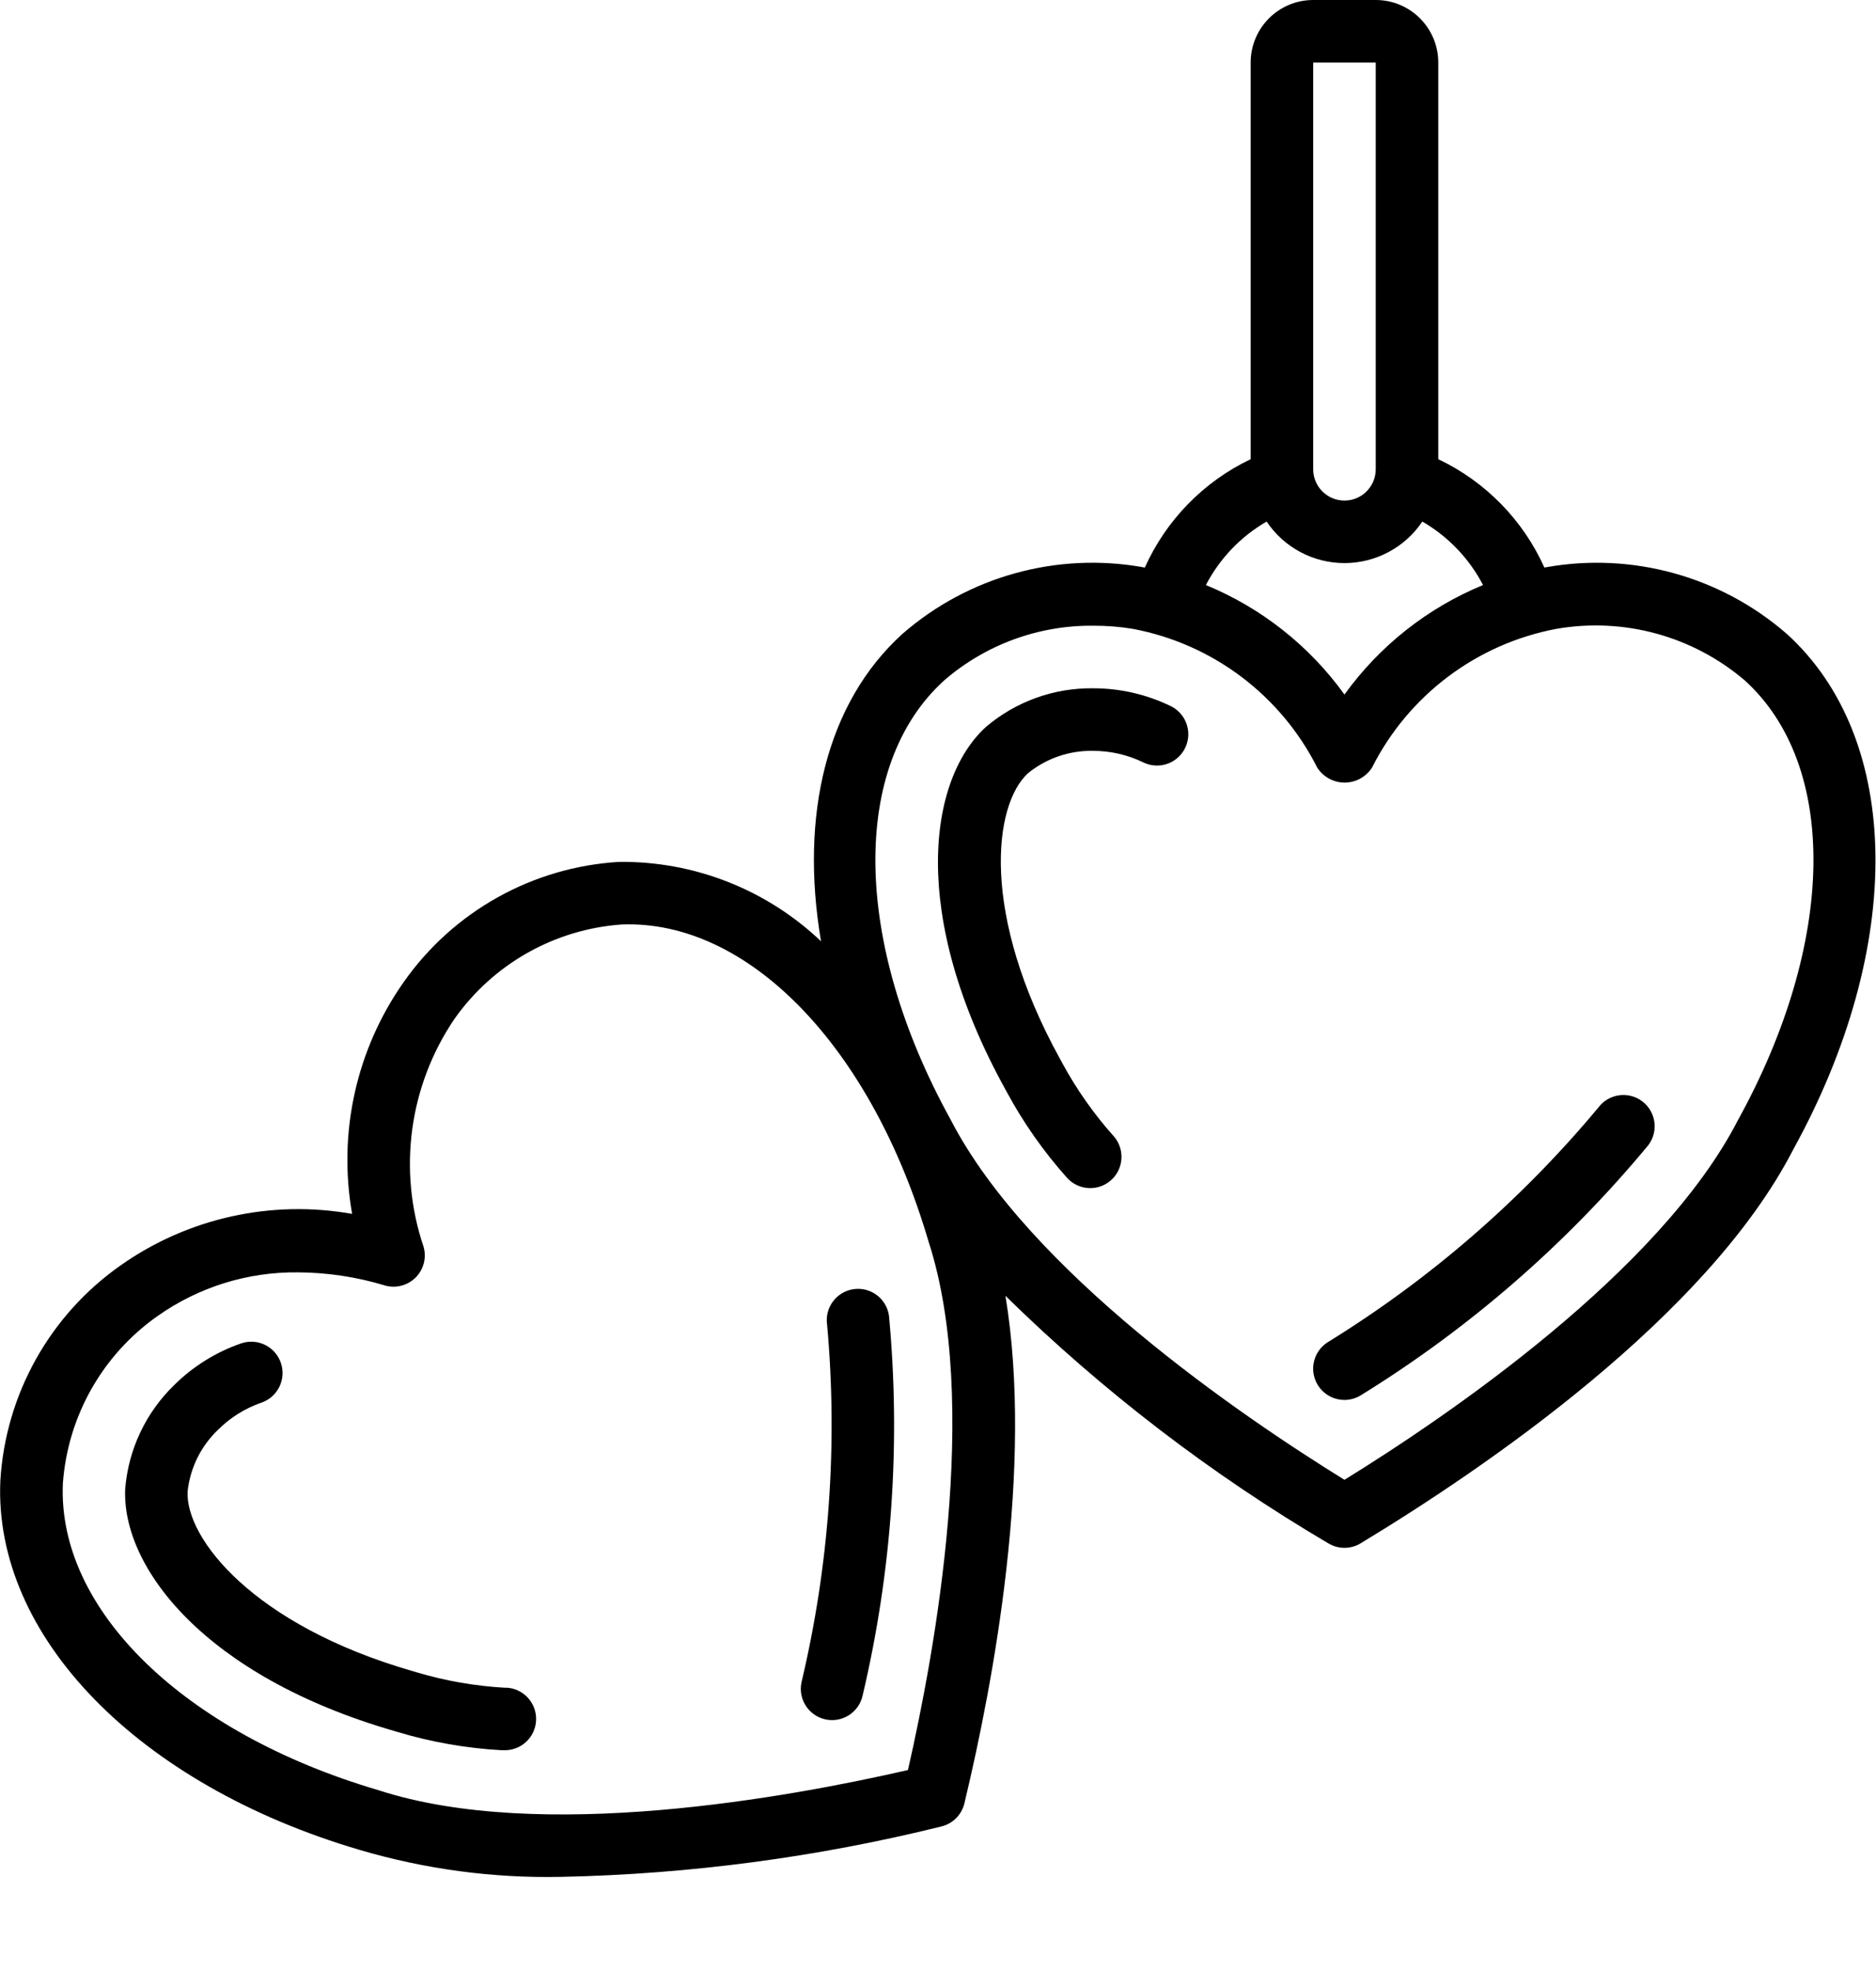 <svg xmlns="http://www.w3.org/2000/svg" xmlns:xlink="http://www.w3.org/1999/xlink" viewBox="0 0 60  63" version="1.1" x="0px" y="0px"><desc>Created with Sketch.</desc><g stroke="none" stroke-width="1" fill="none" fill-rule="evenodd"><g fill="#000000" fill-rule="nonzero"><path d="M42.483,49.33 C42.801,49.522 43.199,49.522 43.517,49.33 C47.5,46.922 54.6,42.083 57.35,36.748 C60.936,30.248 60.85,23.624 57.15,20.264 C55.038,18.425 52.207,17.64 49.45,18.131 C49.432,18.131 49.414,18.14 49.395,18.143 C48.711,16.621 47.508,15.392 46,14.677 L46,2 C46,0.895 45.105,6.76353751e-17 44,0 L42,0 C40.895,-6.76353751e-17 40,0.895 40,2 L40,14.677 C38.496,15.394 37.296,16.623 36.614,18.143 C36.595,18.143 36.577,18.134 36.559,18.131 C33.802,17.639 30.97,18.424 28.859,20.264 C26.436,22.464 25.572,26.055 26.259,30.087 C24.519,28.433 22.203,27.522 19.802,27.549 C17.036,27.712 14.495,29.13 12.905,31.4 C11.394,33.55 10.803,36.213 11.262,38.8 C8.678,38.341 6.017,38.93 3.869,40.438 C1.598,42.026 0.177,44.564 0.011,47.33 C-0.209,52.302 4.422,57.047 11.505,59.13 C13.599,59.747 15.776,60.038 17.959,59.991 C22.055,59.905 26.128,59.365 30.105,58.381 C30.471,58.293 30.756,58.008 30.844,57.642 C31.782,53.734 33.061,46.878 32.157,41.419 C35.265,44.466 38.732,47.122 42.483,49.33 Z M42,2 L44,2 L44,15 C44,15.552 43.552,16 43,16 C42.448,16 42,15.552 42,15 L42,2 Z M40.51,16.671 C41.067,17.5 42.001,17.998 43,17.998 C43.999,17.998 44.933,17.5 45.49,16.671 C46.317,17.149 46.991,17.853 47.432,18.7 C45.657,19.43 44.122,20.643 43,22.2 C41.878,20.643 40.343,19.43 38.568,18.7 C39.009,17.853 39.683,17.149 40.51,16.671 Z M30.2,21.746 C31.527,20.6 33.227,19.979 34.98,20 C35.398,19.999 35.816,20.032 36.229,20.1 C38.779,20.579 40.96,22.219 42.129,24.536 C42.321,24.834 42.651,25.014 43.005,25.014 C43.359,25.014 43.689,24.834 43.881,24.536 C45.05,22.219 47.231,20.579 49.781,20.1 C51.932,19.727 54.138,20.33 55.8,21.746 C58.808,24.471 58.726,30.111 55.583,35.807 C53.093,40.644 46.311,45.257 43,47.3 C39.688,45.254 32.905,40.64 30.4,35.78 C27.272,30.111 27.19,24.471 30.2,21.746 Z M29.041,56.576 C25.275,57.441 17.287,58.91 12.099,57.219 C5.887,55.393 1.833,51.454 2.011,47.419 C2.164,45.272 3.274,43.308 5.034,42.069 C6.349,41.139 7.924,40.649 9.534,40.669 C10.472,40.674 11.405,40.815 12.303,41.086 C12.654,41.19 13.034,41.093 13.293,40.834 C13.552,40.575 13.649,40.195 13.545,39.844 C12.718,37.397 13.084,34.705 14.535,32.568 C15.774,30.811 17.736,29.703 19.881,29.55 C23.916,29.39 27.858,33.434 29.692,39.666 C31.37,44.812 29.9,52.808 29.039,56.576 L29.041,56.576 Z"/><path d="M32.193,34.891 C32.729,35.886 33.38,36.813 34.134,37.655 C34.5,38.052 35.116,38.086 35.524,37.732 C35.932,37.378 35.985,36.764 35.644,36.345 C34.992,35.619 34.428,34.818 33.964,33.96 L33.904,33.849 C31.35,29.222 31.77,25.719 32.884,24.71 C33.473,24.235 34.211,23.984 34.967,24 C35.521,24.001 36.068,24.127 36.567,24.369 C36.889,24.525 37.269,24.498 37.565,24.298 C37.861,24.098 38.028,23.754 38.003,23.398 C37.977,23.041 37.764,22.725 37.442,22.569 C36.671,22.195 35.824,22 34.967,22 C33.714,21.983 32.498,22.419 31.541,23.228 C29.684,24.91 29.083,29.254 32.147,34.807 L32.193,34.891 Z"/><path d="M43,44.747 C43.195,44.747 43.386,44.689 43.549,44.582 C47.02,42.437 50.118,39.741 52.721,36.6 C53.052,36.158 52.963,35.531 52.521,35.2 C52.079,34.869 51.452,34.958 51.121,35.4 C48.656,38.356 45.729,40.892 42.452,42.91 C42.082,43.152 41.914,43.609 42.041,44.033 C42.167,44.457 42.558,44.747 43,44.747 Z"/><path d="M16.181,53.948 C15.207,53.895 14.243,53.727 13.308,53.448 L13.187,53.412 C8.108,51.948 5.929,49.174 6,47.673 C6.081,46.921 6.426,46.222 6.974,45.7 C7.365,45.31 7.84,45.014 8.362,44.833 C8.885,44.653 9.163,44.083 8.982,43.56 C8.802,43.038 8.233,42.76 7.71,42.94 C6.901,43.22 6.166,43.679 5.56,44.283 C4.662,45.157 4.11,46.326 4.005,47.575 C3.881,50.075 6.528,53.575 12.621,55.332 L12.715,55.36 C13.797,55.685 14.913,55.88 16.04,55.943 L16.111,55.943 C16.663,55.962 17.127,55.53 17.146,54.978 C17.165,54.426 16.733,53.962 16.181,53.943 L16.181,53.948 Z"/><path d="M27.3,41.206 C26.754,41.285 26.374,41.792 26.453,42.338 C26.799,46.171 26.522,50.034 25.633,53.778 C25.521,54.319 25.869,54.848 26.41,54.96 C26.951,55.072 27.48,54.724 27.592,54.183 C28.529,50.212 28.812,46.114 28.432,42.052 C28.353,41.506 27.846,41.127 27.3,41.206 Z"/></g></g> </svg>